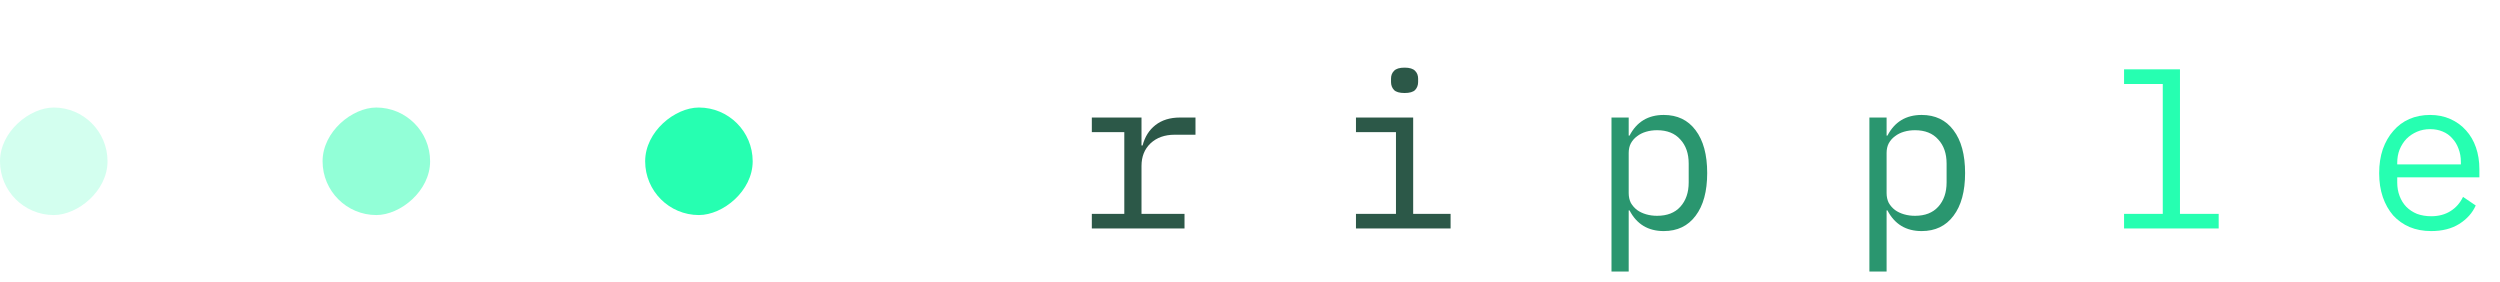 <svg width="186" height="21" viewBox="0 0 186 21" fill="none" xmlns="http://www.w3.org/2000/svg">
<rect x="48" y="16" width="8" height="8" rx="4" transform="rotate(-90 48 16)" fill="#26FFB1"/>
<rect opacity="0.5" x="24" y="16" width="8" height="8" rx="4" transform="rotate(-90 24 16)" fill="#26FFB1"/>
<rect opacity="0.2" y="16" width="8" height="8" rx="4" transform="rotate(-90 0 16)" fill="#26FFB1"/>
<path d="M81.232 15.912H83.648V9.832H81.232V8.744H84.928V10.824H85.008C85.179 10.173 85.499 9.667 85.968 9.304C86.448 8.931 87.056 8.744 87.792 8.744H88.944V10.024H87.392C86.656 10.024 86.059 10.237 85.6 10.664C85.152 11.091 84.928 11.651 84.928 12.344V15.912H88.128V17H81.232V15.912ZM104.5 6.92C104.126 6.92 103.865 6.845 103.716 6.696C103.566 6.536 103.492 6.339 103.492 6.104V5.848C103.492 5.613 103.566 5.421 103.716 5.272C103.865 5.112 104.126 5.032 104.5 5.032C104.873 5.032 105.134 5.112 105.284 5.272C105.433 5.421 105.508 5.613 105.508 5.848V6.104C105.508 6.339 105.433 6.536 105.284 6.696C105.134 6.845 104.873 6.92 104.5 6.92ZM100.884 15.912H103.86V9.832H100.884V8.744H105.14V15.912H107.924V17H100.884V15.912Z" fill="#2C5848"/>
<path d="M119.895 8.744H121.175V10.088H121.239C121.772 9.064 122.62 8.552 123.783 8.552C124.796 8.552 125.586 8.931 126.151 9.688C126.727 10.445 127.015 11.507 127.015 12.872C127.015 14.237 126.727 15.299 126.151 16.056C125.586 16.813 124.796 17.192 123.783 17.192C122.62 17.192 121.772 16.68 121.239 15.656H121.175V20.2H119.895V8.744ZM123.287 16.056C124.034 16.056 124.61 15.832 125.015 15.384C125.431 14.925 125.639 14.323 125.639 13.576V12.168C125.639 11.421 125.431 10.824 125.015 10.376C124.61 9.917 124.034 9.688 123.287 9.688C122.999 9.688 122.727 9.725 122.471 9.8C122.215 9.875 121.991 9.987 121.799 10.136C121.607 10.275 121.452 10.451 121.335 10.664C121.228 10.867 121.175 11.107 121.175 11.384V14.36C121.175 14.637 121.228 14.883 121.335 15.096C121.452 15.299 121.607 15.475 121.799 15.624C121.991 15.763 122.215 15.869 122.471 15.944C122.727 16.019 122.999 16.056 123.287 16.056ZM139.083 8.744H140.363V10.088H140.427C140.96 9.064 141.808 8.552 142.971 8.552C143.984 8.552 144.773 8.931 145.339 9.688C145.915 10.445 146.203 11.507 146.203 12.872C146.203 14.237 145.915 15.299 145.339 16.056C144.773 16.813 143.984 17.192 142.971 17.192C141.808 17.192 140.96 16.68 140.427 15.656H140.363V20.2H139.083V8.744ZM142.475 16.056C143.221 16.056 143.797 15.832 144.203 15.384C144.619 14.925 144.827 14.323 144.827 13.576V12.168C144.827 11.421 144.619 10.824 144.203 10.376C143.797 9.917 143.221 9.688 142.475 9.688C142.187 9.688 141.915 9.725 141.659 9.8C141.403 9.875 141.179 9.987 140.987 10.136C140.795 10.275 140.64 10.451 140.523 10.664C140.416 10.867 140.363 11.107 140.363 11.384V14.36C140.363 14.637 140.416 14.883 140.523 15.096C140.64 15.299 140.795 15.475 140.987 15.624C141.179 15.763 141.403 15.869 141.659 15.944C141.915 16.019 142.187 16.056 142.475 16.056Z" fill="#2A966F"/>
<path d="M158.03 15.912H160.91V6.248H158.03V5.16H162.19V15.912H165.07V17H158.03V15.912ZM180.882 17.192C180.284 17.192 179.746 17.091 179.266 16.888C178.796 16.685 178.391 16.397 178.049 16.024C177.719 15.64 177.463 15.187 177.282 14.664C177.1 14.131 177.01 13.539 177.01 12.888C177.01 12.227 177.1 11.629 177.282 11.096C177.474 10.563 177.735 10.109 178.066 9.736C178.396 9.352 178.791 9.059 179.25 8.856C179.719 8.653 180.236 8.552 180.802 8.552C181.356 8.552 181.858 8.653 182.306 8.856C182.764 9.059 183.154 9.341 183.474 9.704C183.794 10.056 184.039 10.477 184.21 10.968C184.38 11.459 184.466 11.997 184.466 12.584V13.192H178.354V13.576C178.354 13.939 178.412 14.275 178.53 14.584C178.647 14.893 178.812 15.16 179.026 15.384C179.25 15.608 179.516 15.784 179.826 15.912C180.146 16.029 180.498 16.088 180.882 16.088C181.436 16.088 181.916 15.96 182.322 15.704C182.727 15.448 183.036 15.096 183.25 14.648L184.194 15.288C183.948 15.843 183.538 16.301 182.962 16.664C182.396 17.016 181.703 17.192 180.882 17.192ZM180.802 9.608C180.45 9.608 180.124 9.672 179.826 9.8C179.527 9.928 179.266 10.104 179.042 10.328C178.828 10.552 178.658 10.819 178.53 11.128C178.412 11.427 178.354 11.757 178.354 12.12V12.232H183.09V12.056C183.09 11.693 183.031 11.363 182.914 11.064C182.807 10.765 182.652 10.509 182.45 10.296C182.258 10.072 182.018 9.901 181.73 9.784C181.452 9.667 181.143 9.608 180.802 9.608Z" fill="#26FFB1"/>
</svg>
